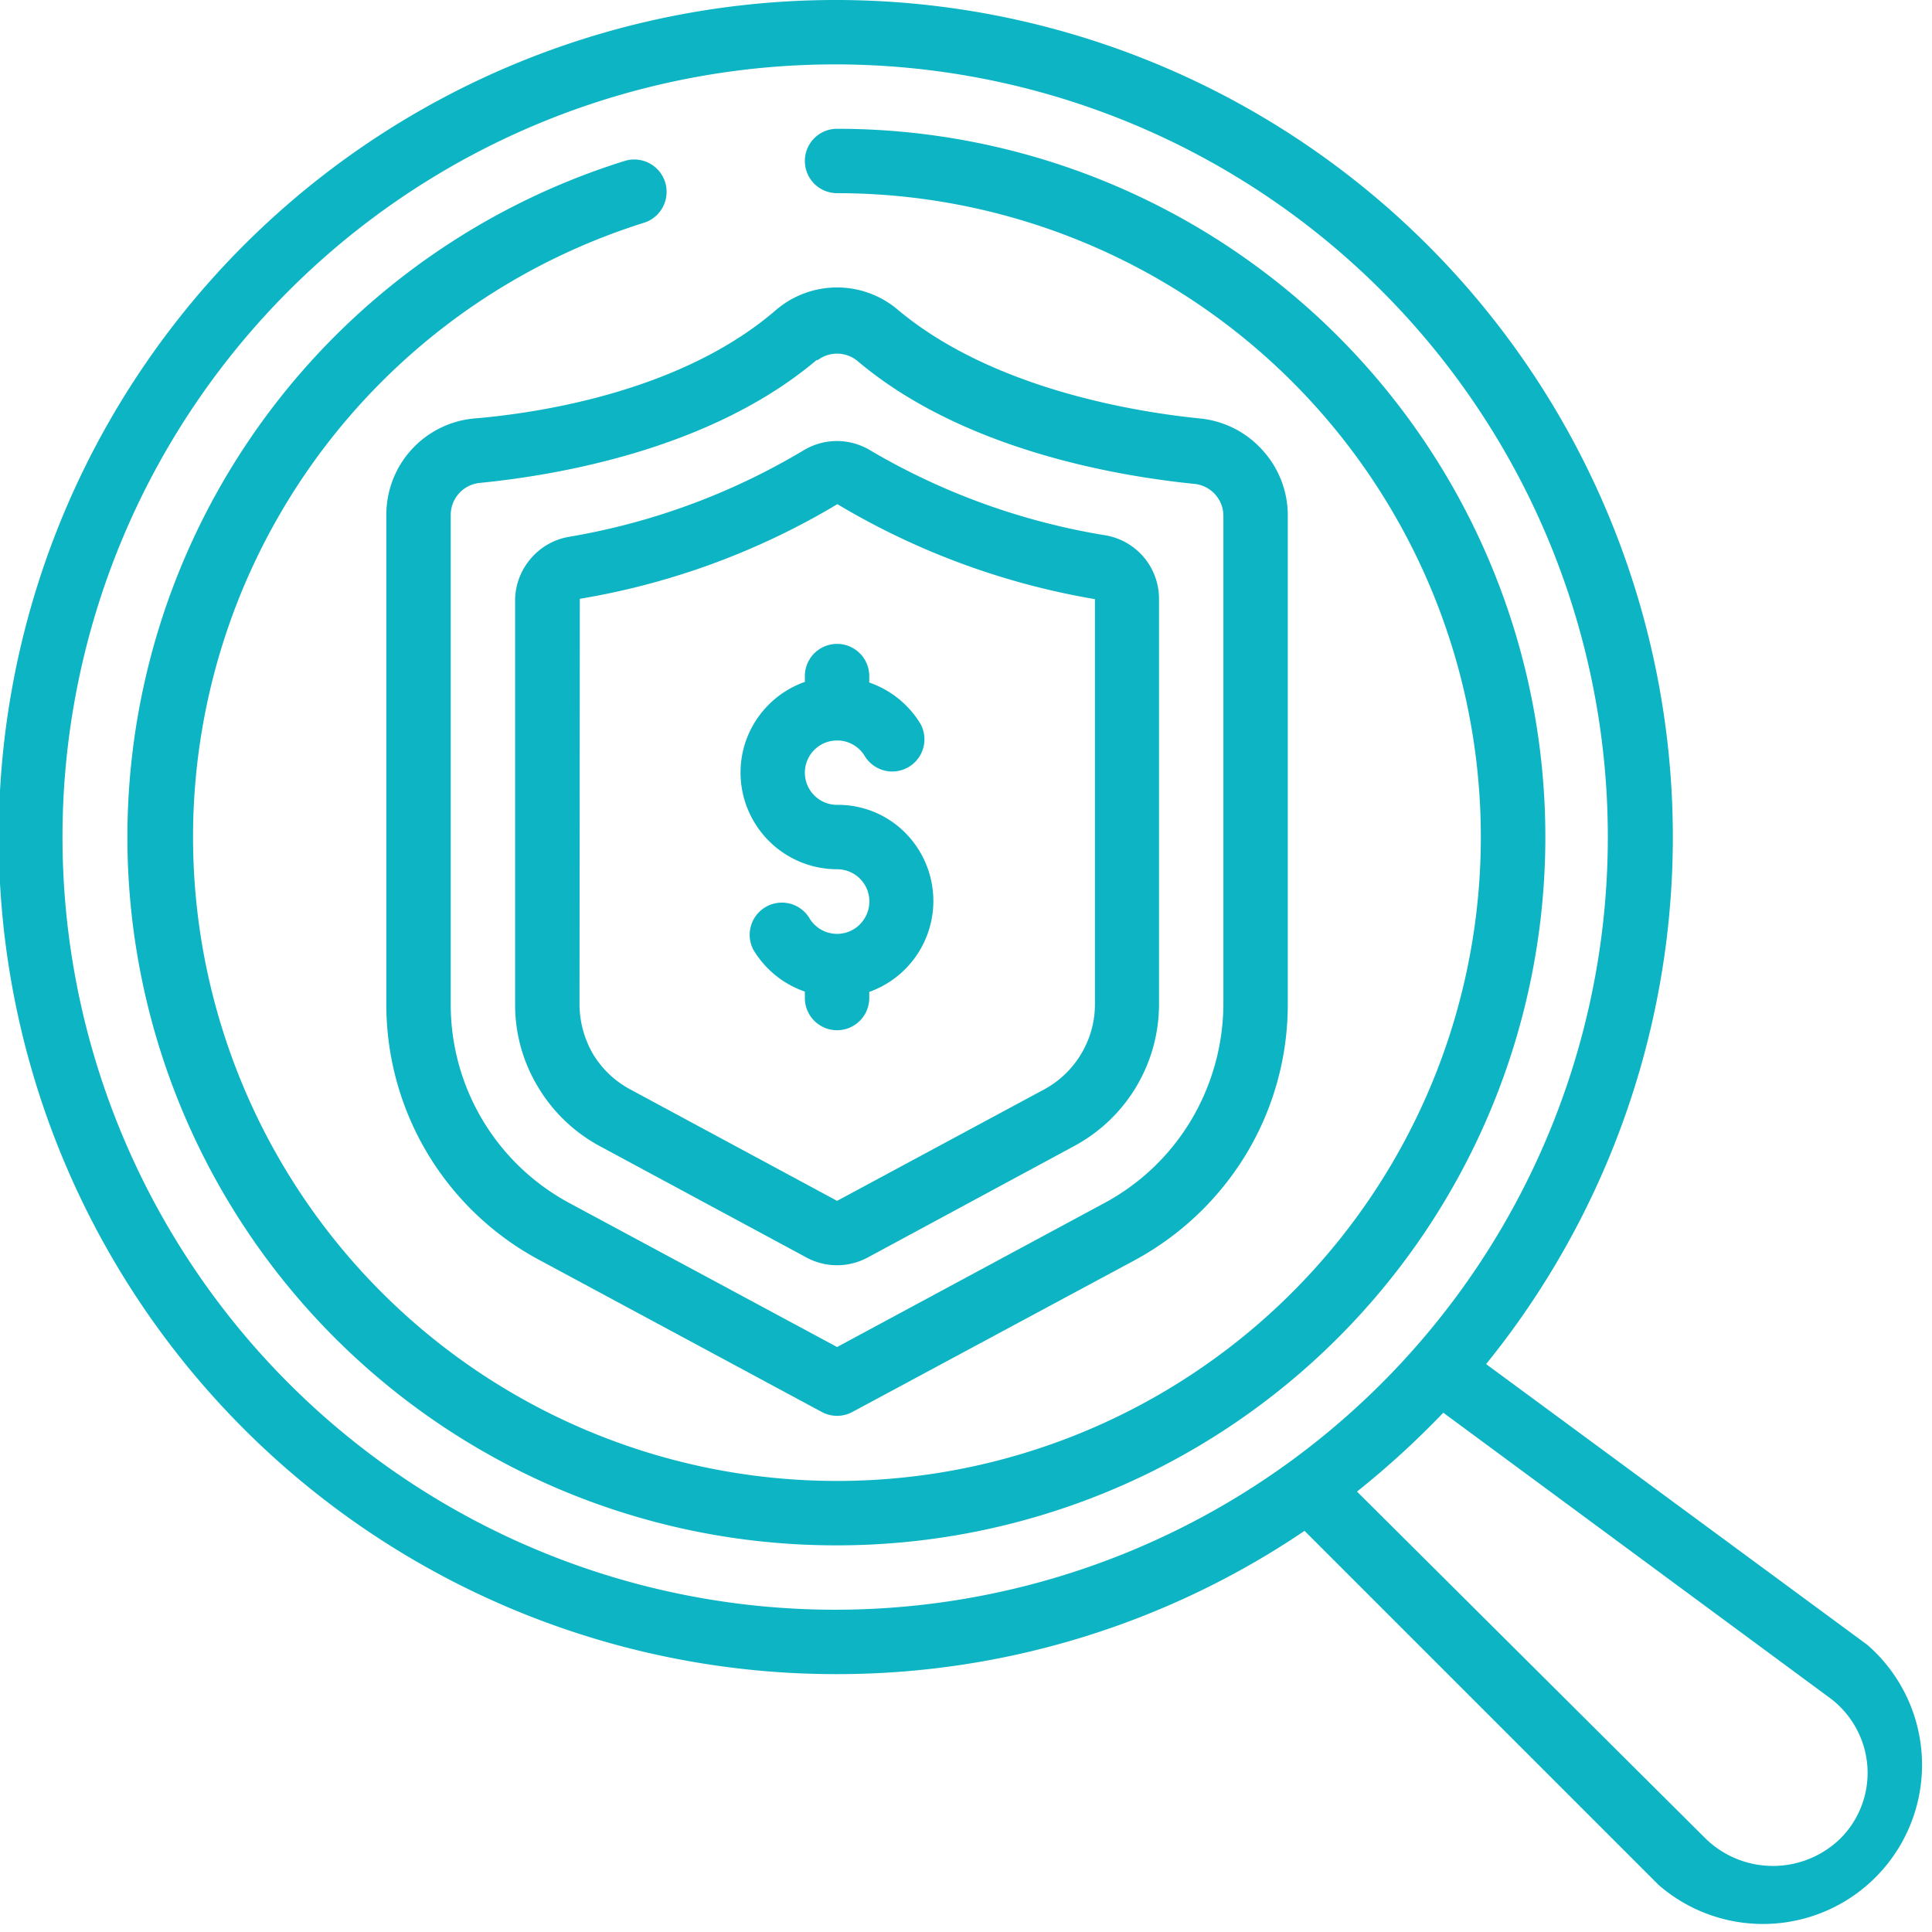 <svg xmlns="http://www.w3.org/2000/svg" id="Layer_1" data-name="Layer 1" width="60.01" height="60" viewBox="0 0 60.01 60"><defs><style> .cls-1 { fill: #0cb4c4; } </style></defs><path class="cls-1" d="M26,52a25.89,25.89,0,0,0,14.52-4.45l11,11A4.93,4.93,0,1,0,58,51.09L46.16,42.37A26,26,0,1,0,26,52Zm30.81.72h0A2.91,2.91,0,0,1,58,54.83a2.88,2.88,0,0,1-.85,2.29,3,3,0,0,1-4.16,0L42.15,46.33a27.13,27.13,0,0,0,2.68-2.45ZM26,2A24,24,0,1,1,9,9,24,24,0,0,1,26,2Z"></path><path class="cls-1" d="M12,16V31.2a9,9,0,0,0,4.74,7.93l8.79,4.73a1,1,0,0,0,.94,0l8.8-4.73a9.12,9.12,0,0,0,3.46-3.32A9,9,0,0,0,40,31.2V16a3,3,0,0,0-.77-2,3,3,0,0,0-1.94-1c-2.29-.23-6.55-1-9.38-3.36a2.92,2.92,0,0,0-3.82,0C21.26,12.08,17,12.81,14.71,13A3,3,0,0,0,12,16ZM25.38,11.2a1,1,0,0,1,1.24,0c3.24,2.75,8,3.58,10.48,3.83a1,1,0,0,1,.9,1V31.2a7.11,7.11,0,0,1-1,3.59,7,7,0,0,1-2.7,2.58L26,41.84l-8.31-4.47A7,7,0,0,1,14,31.2V16a1,1,0,0,1,.9-1c2.53-.25,7.24-1.08,10.48-3.83Z"></path><path class="cls-1" d="M18.63,35.6l6.42,3.46h0a2,2,0,0,0,1.9,0l6.41-3.46h0A5,5,0,0,0,36,31.2V18.63a2,2,0,0,0-1.65-2A21.08,21.08,0,0,1,27.05,14a2,2,0,0,0-2.11,0,21,21,0,0,1-7.3,2.68,2,2,0,0,0-1.17.69A2,2,0,0,0,16,18.63V31.2a4.92,4.92,0,0,0,.71,2.56,5,5,0,0,0,1.92,1.84Zm-.62-17h0a22.93,22.93,0,0,0,8-2.94,23.13,23.13,0,0,0,8,2.95V31.2a3,3,0,0,1-.43,1.54,3,3,0,0,1-1.15,1.1L26,37.3l-6.42-3.46a3,3,0,0,1-1.16-1.1A3.1,3.1,0,0,1,18,31.2Z"></path><path class="cls-1" d="M26,27a1,1,0,0,1,.87.5,1,1,0,0,1,0,1,1,1,0,0,1-1.74,0,1,1,0,0,0-1.73,1,3,3,0,0,0,1.6,1.3V31a1,1,0,1,0,2,0v-.19h0a3,3,0,0,0,1.41-4.6A2.94,2.94,0,0,0,26,25a1,1,0,0,1,0-2,1,1,0,0,1,.87.5,1,1,0,0,0,1.73-1,3,3,0,0,0-1.6-1.3V21a1,1,0,0,0-2,0v.18a3,3,0,0,0-1.87,1.95,3,3,0,0,0,.46,2.65A3,3,0,0,0,26,27Z"></path><path class="cls-1" d="M26,48A22,22,0,0,0,26,4a1,1,0,0,0,0,2,20,20,0,1,1-6,.92A1,1,0,0,0,19.4,5,22,22,0,0,0,26,48Z"></path></svg>